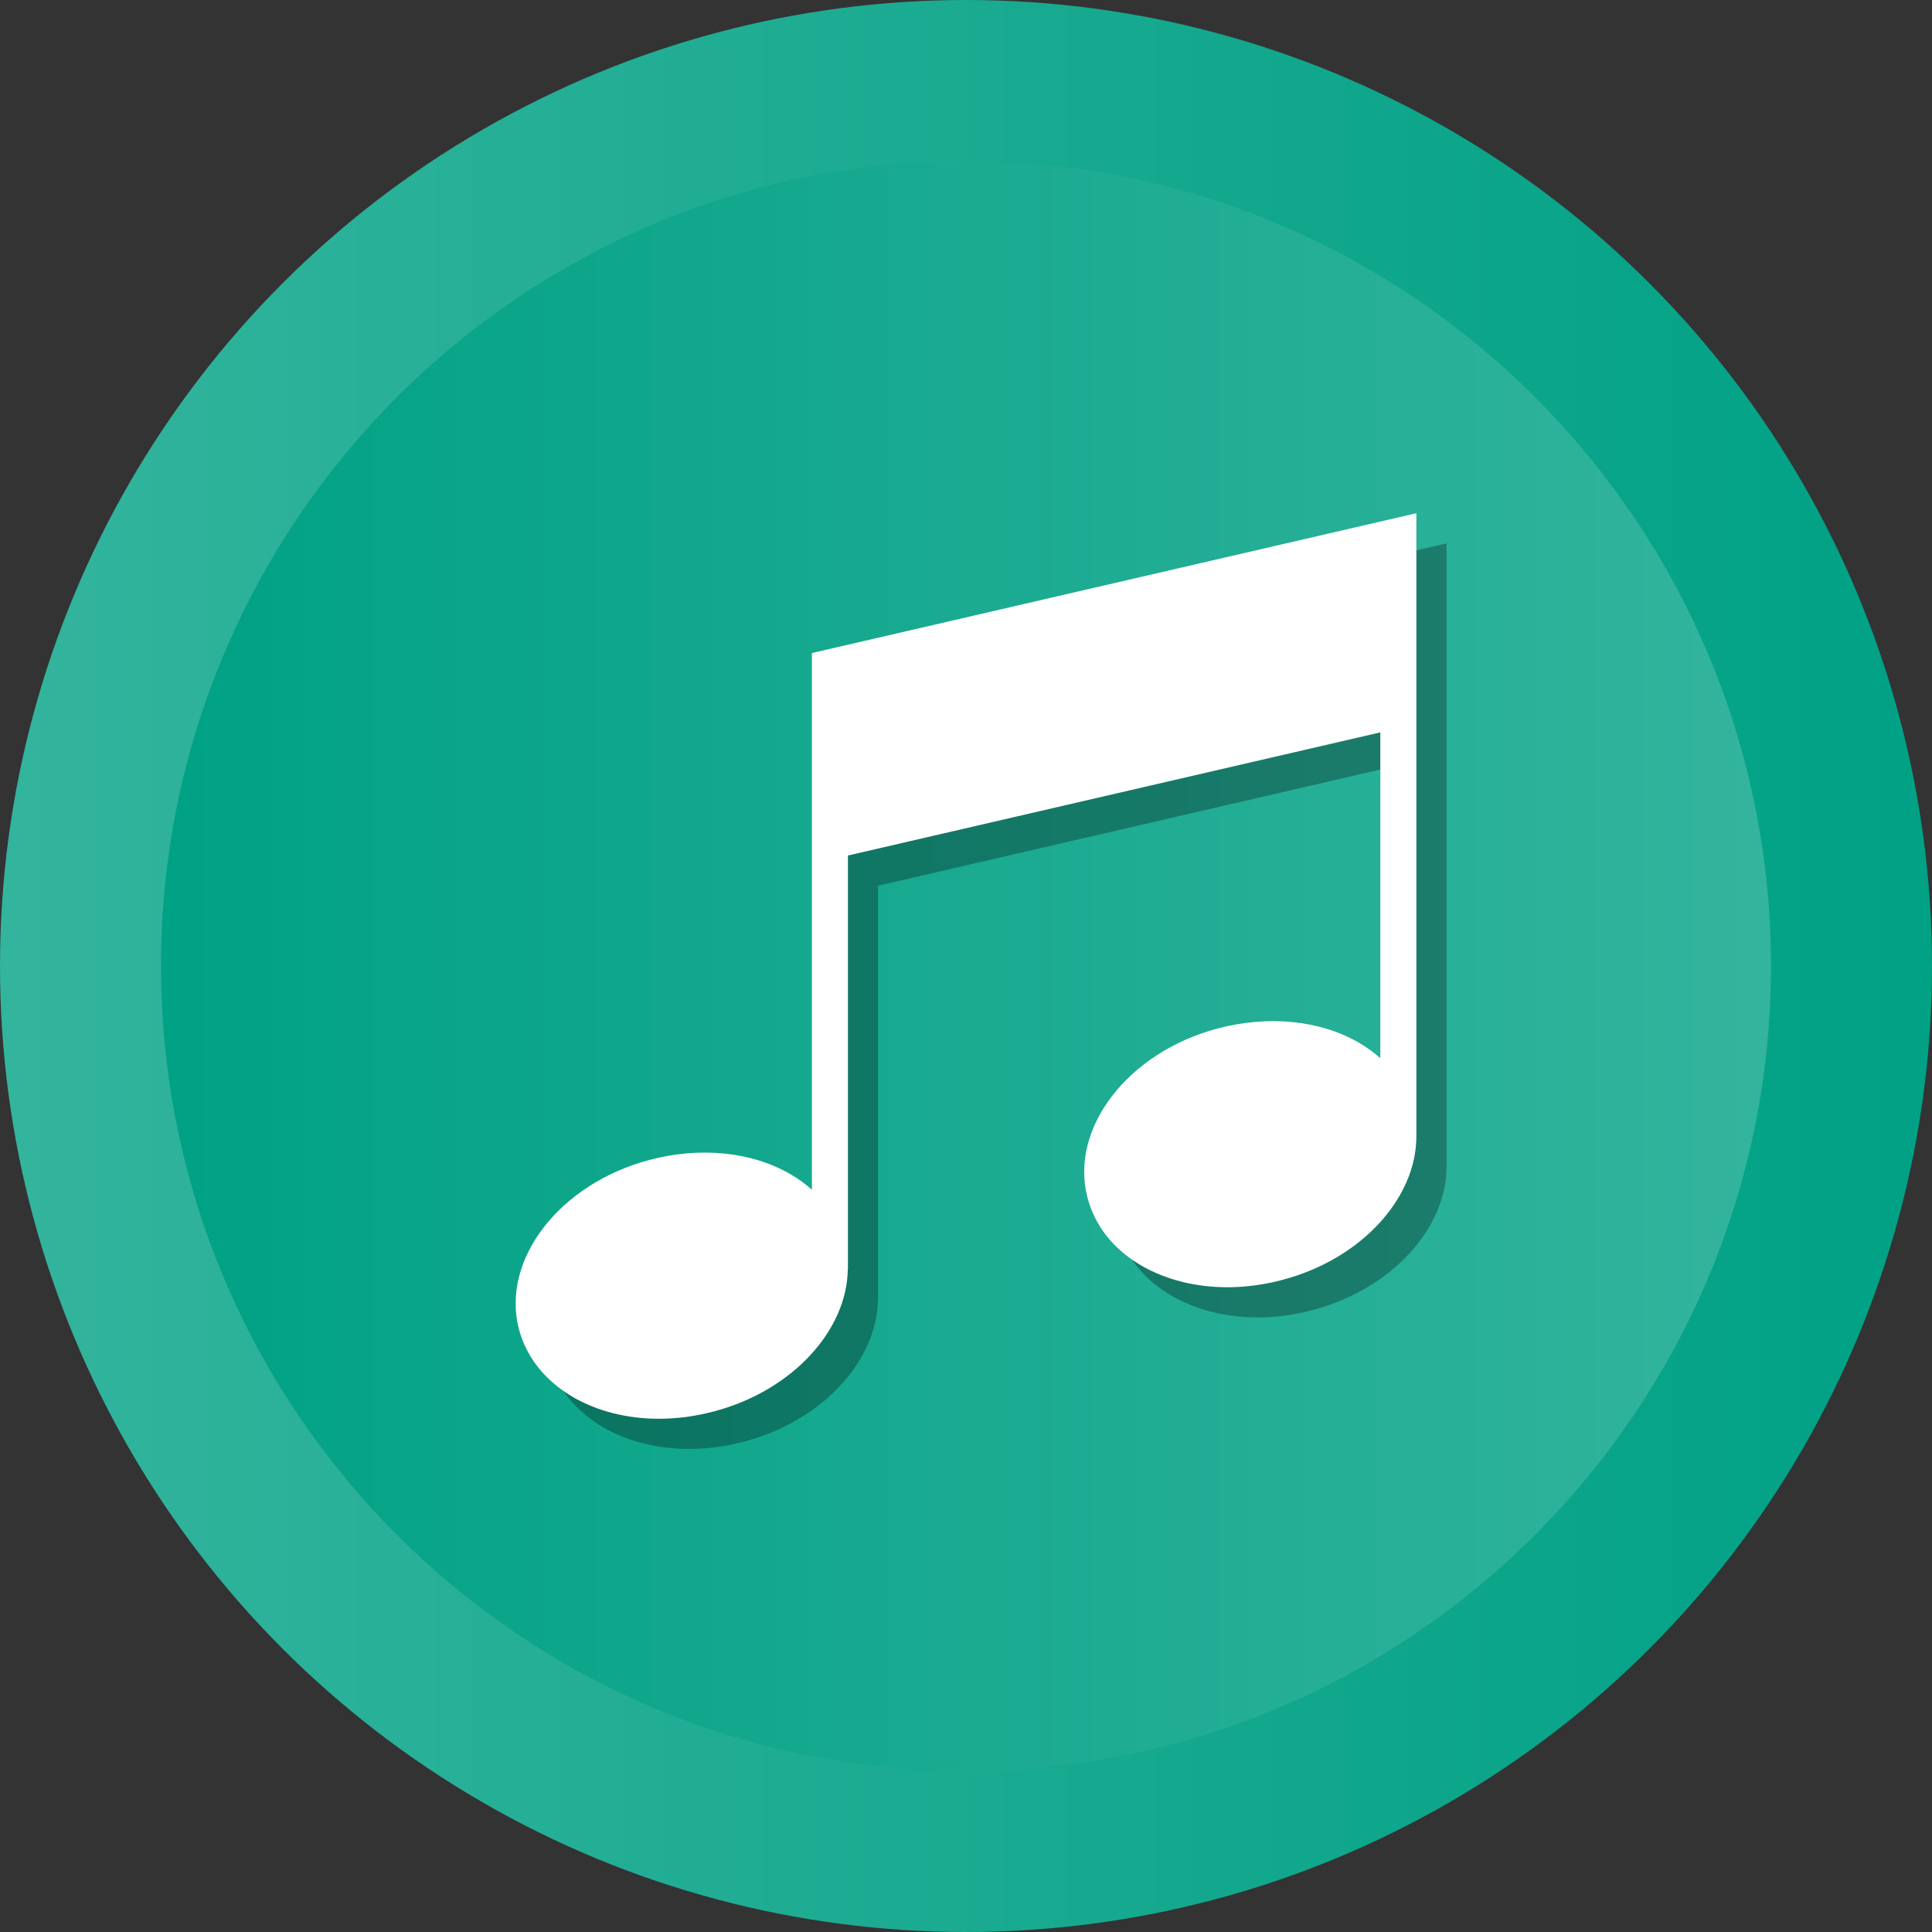 <?xml version="1.0" ?><svg enable-background="new 0 0 512 512" id="Layer_1" version="1.1" viewBox="0 0 512 512" xml:space="preserve" xmlns="http://www.w3.org/2000/svg" xmlns:xlink="http://www.w3.org/1999/xlink"><rect x="0" y="0" width="512" height="512" fill="#333333" stroke="none"/><g><g><linearGradient gradientUnits="userSpaceOnUse" id="SVGID_1_" x1="-0" x2="512" y1="256" y2="256"><stop offset="0" style="stop-color:#33B49D"/><stop offset="1" style="stop-color:#00A185"/></linearGradient><circle cx="256" cy="256" fill="url(#SVGID_1_)" r="256"/><linearGradient gradientUnits="userSpaceOnUse" id="SVGID_2_" x1="42.667" x2="469.333" y1="256.001" y2="256.001"><stop offset="0" style="stop-color:#00A185"/><stop offset="1" style="stop-color:#33B49D"/></linearGradient><path d="M256,469.334c-117.632,0-213.333-95.702-213.333-213.333    c0-117.631,95.702-213.333,213.333-213.333c117.636,0,213.333,95.702,213.333,213.333    C469.333,373.631,373.636,469.334,256,469.334z" fill="url(#SVGID_2_)"/></g><path d="M383.35,308.906V144.01l-160.187,37.052v142.228   c-1.665-1.482-3.508-2.843-5.558-4.041c-10.36-6.063-24.11-7.449-37.621-3.819   c-23.777,6.349-39.245,26.45-34.471,44.782   c1.958,7.449,6.923,13.654,14.276,17.999c6.588,3.82,14.466,5.777,22.868,5.777   c4.822,0,9.787-0.668,14.753-2.005c20.73-5.549,35.081-21.517,35.265-37.644h0.037   V234.72l141.089-32.634v86.341c-1.664-1.477-3.509-2.835-5.567-4.03   c-10.36-6.063-24.062-7.4-37.621-3.82   c-23.776,6.349-39.197,26.449-34.423,44.783   c1.958,7.495,6.875,13.703,14.228,17.999c6.588,3.82,14.514,5.777,22.869,5.777   c4.822,0,9.787-0.668,14.753-2.005C369.022,341.527,383.511,325.252,383.35,308.906z" opacity="0.3"/><path d="M375.35,300.906V136.01l-160.187,37.052v142.228   c-1.665-1.482-3.508-2.843-5.558-4.041c-10.36-6.063-24.11-7.449-37.621-3.819   c-23.777,6.349-39.245,26.45-34.471,44.782   c1.958,7.449,6.923,13.654,14.276,17.999c6.588,3.82,14.466,5.777,22.868,5.777   c4.822,0,9.787-0.668,14.753-2.005c20.73-5.549,35.081-21.517,35.265-37.644h0.037   V226.72l141.089-32.634v86.341c-1.664-1.477-3.509-2.835-5.567-4.03   c-10.36-6.063-24.062-7.4-37.621-3.82   c-23.776,6.349-39.197,26.449-34.423,44.783   c1.958,7.495,6.875,13.703,14.228,17.999c6.588,3.82,14.514,5.777,22.869,5.777   c4.822,0,9.787-0.668,14.753-2.005C361.022,333.527,375.511,317.252,375.35,300.906z" fill="#FFFFFF"/></g></svg>